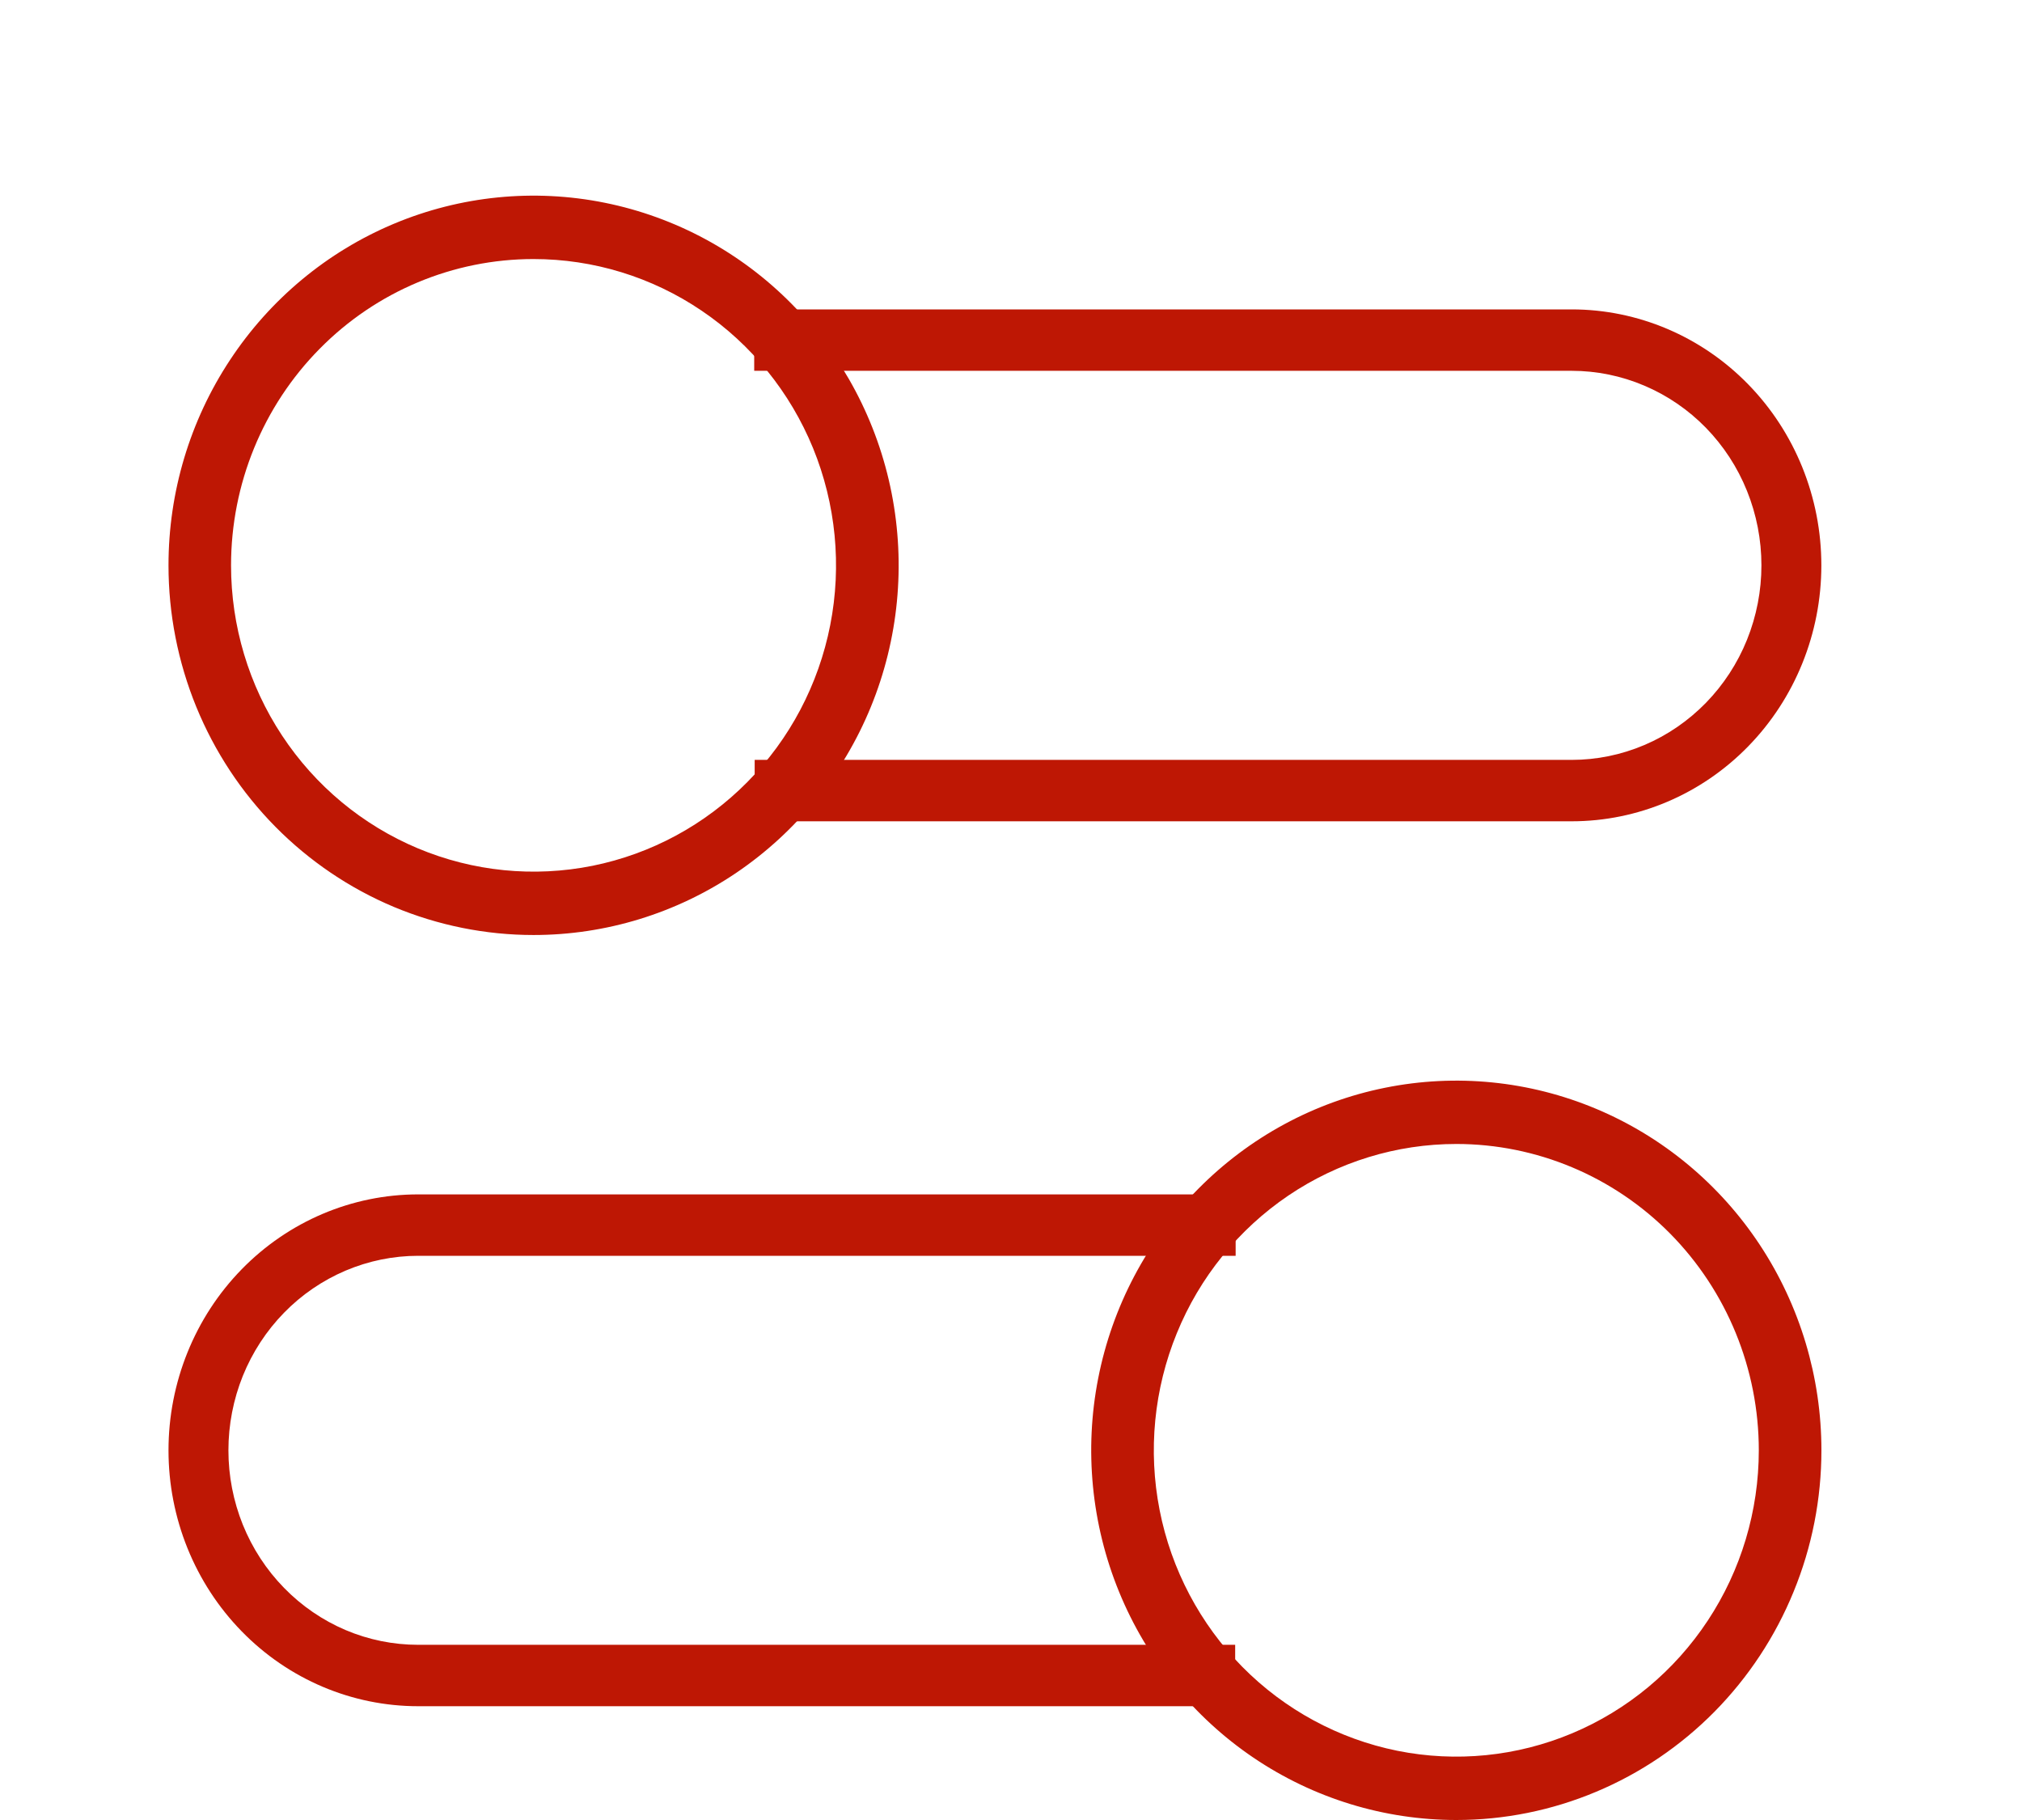 <svg width="30" height="27" viewBox="0 0 30 27" fill="none" xmlns="http://www.w3.org/2000/svg">
<path d="M18.326 25.312H6.205C5.222 25.312 4.28 24.913 3.585 24.2C2.89 23.488 2.5 22.523 2.5 21.516C2.5 20.509 2.89 19.543 3.585 18.831C4.28 18.119 5.222 17.719 6.205 17.719H18.333V18.63H6.205C5.835 18.63 5.469 18.705 5.127 18.85C4.786 18.995 4.475 19.207 4.214 19.475C3.952 19.743 3.745 20.061 3.603 20.411C3.462 20.761 3.389 21.137 3.389 21.516C3.389 21.895 3.462 22.27 3.603 22.62C3.745 22.97 3.952 23.288 4.214 23.556C4.475 23.824 4.786 24.037 5.127 24.182C5.469 24.327 5.835 24.401 6.205 24.401H18.326V25.312Z" fill="#BE1704"/>
<path d="M11.197 12.184H23.319C24.301 12.184 25.244 11.784 25.938 11.072C26.633 10.36 27.023 9.394 27.023 8.387C27.023 7.38 26.633 6.414 25.938 5.702C25.244 4.99 24.301 4.59 23.319 4.59H11.19V5.501H23.319C23.689 5.501 24.055 5.576 24.396 5.721C24.738 5.866 25.048 6.078 25.31 6.346C25.571 6.614 25.779 6.932 25.92 7.283C26.061 7.633 26.134 8.008 26.134 8.387C26.134 8.766 26.061 9.141 25.92 9.491C25.779 9.841 25.571 10.159 25.31 10.427C25.048 10.695 24.738 10.908 24.396 11.053C24.055 11.198 23.689 11.273 23.319 11.273H11.197V12.184Z" fill="#BE1704"/>
<path d="M21.607 27C20.536 27 19.488 26.678 18.598 26.076C17.707 25.473 17.013 24.616 16.603 23.614C16.193 22.612 16.085 21.509 16.294 20.446C16.503 19.382 17.019 18.405 17.777 17.638C18.535 16.871 19.5 16.348 20.55 16.137C21.601 15.925 22.69 16.034 23.68 16.449C24.67 16.864 25.516 17.567 26.111 18.469C26.706 19.371 27.024 20.431 27.024 21.516C27.024 22.236 26.884 22.949 26.611 23.614C26.339 24.28 25.94 24.884 25.437 25.394C24.934 25.903 24.337 26.307 23.68 26.582C23.023 26.858 22.318 27 21.607 27ZM21.607 16.971C20.719 16.971 19.852 17.238 19.114 17.737C18.376 18.237 17.8 18.946 17.461 19.777C17.121 20.607 17.032 21.521 17.205 22.402C17.378 23.284 17.806 24.093 18.433 24.729C19.061 25.364 19.861 25.797 20.732 25.973C21.602 26.148 22.505 26.058 23.325 25.714C24.145 25.37 24.846 24.788 25.339 24.04C25.832 23.293 26.095 22.414 26.095 21.516C26.095 20.31 25.622 19.155 24.781 18.302C23.939 17.45 22.797 16.971 21.607 16.971Z" fill="#BE1704"/>
<path d="M7.916 13.871C8.988 13.871 10.035 13.55 10.926 12.947C11.816 12.344 12.511 11.488 12.921 10.486C13.331 9.484 13.438 8.381 13.229 7.317C13.02 6.253 12.504 5.276 11.746 4.509C10.989 3.742 10.024 3.22 8.973 3.008C7.922 2.796 6.833 2.905 5.843 3.32C4.854 3.735 4.008 4.438 3.413 5.34C2.817 6.242 2.5 7.302 2.5 8.387C2.5 9.107 2.64 9.82 2.912 10.486C3.184 11.151 3.583 11.756 4.086 12.265C4.589 12.774 5.186 13.178 5.843 13.454C6.501 13.729 7.205 13.871 7.916 13.871ZM7.916 3.843C8.804 3.843 9.672 4.109 10.41 4.609C11.148 5.108 11.723 5.818 12.063 6.648C12.402 7.478 12.491 8.392 12.318 9.273C12.145 10.155 11.718 10.965 11.09 11.6C10.462 12.236 9.663 12.668 8.792 12.844C7.921 13.019 7.019 12.929 6.199 12.585C5.379 12.241 4.678 11.659 4.185 10.912C3.691 10.164 3.428 9.286 3.428 8.387C3.428 7.182 3.901 6.026 4.743 5.174C5.584 4.321 6.726 3.843 7.916 3.843Z" fill="#BE1704"/>
</svg>
